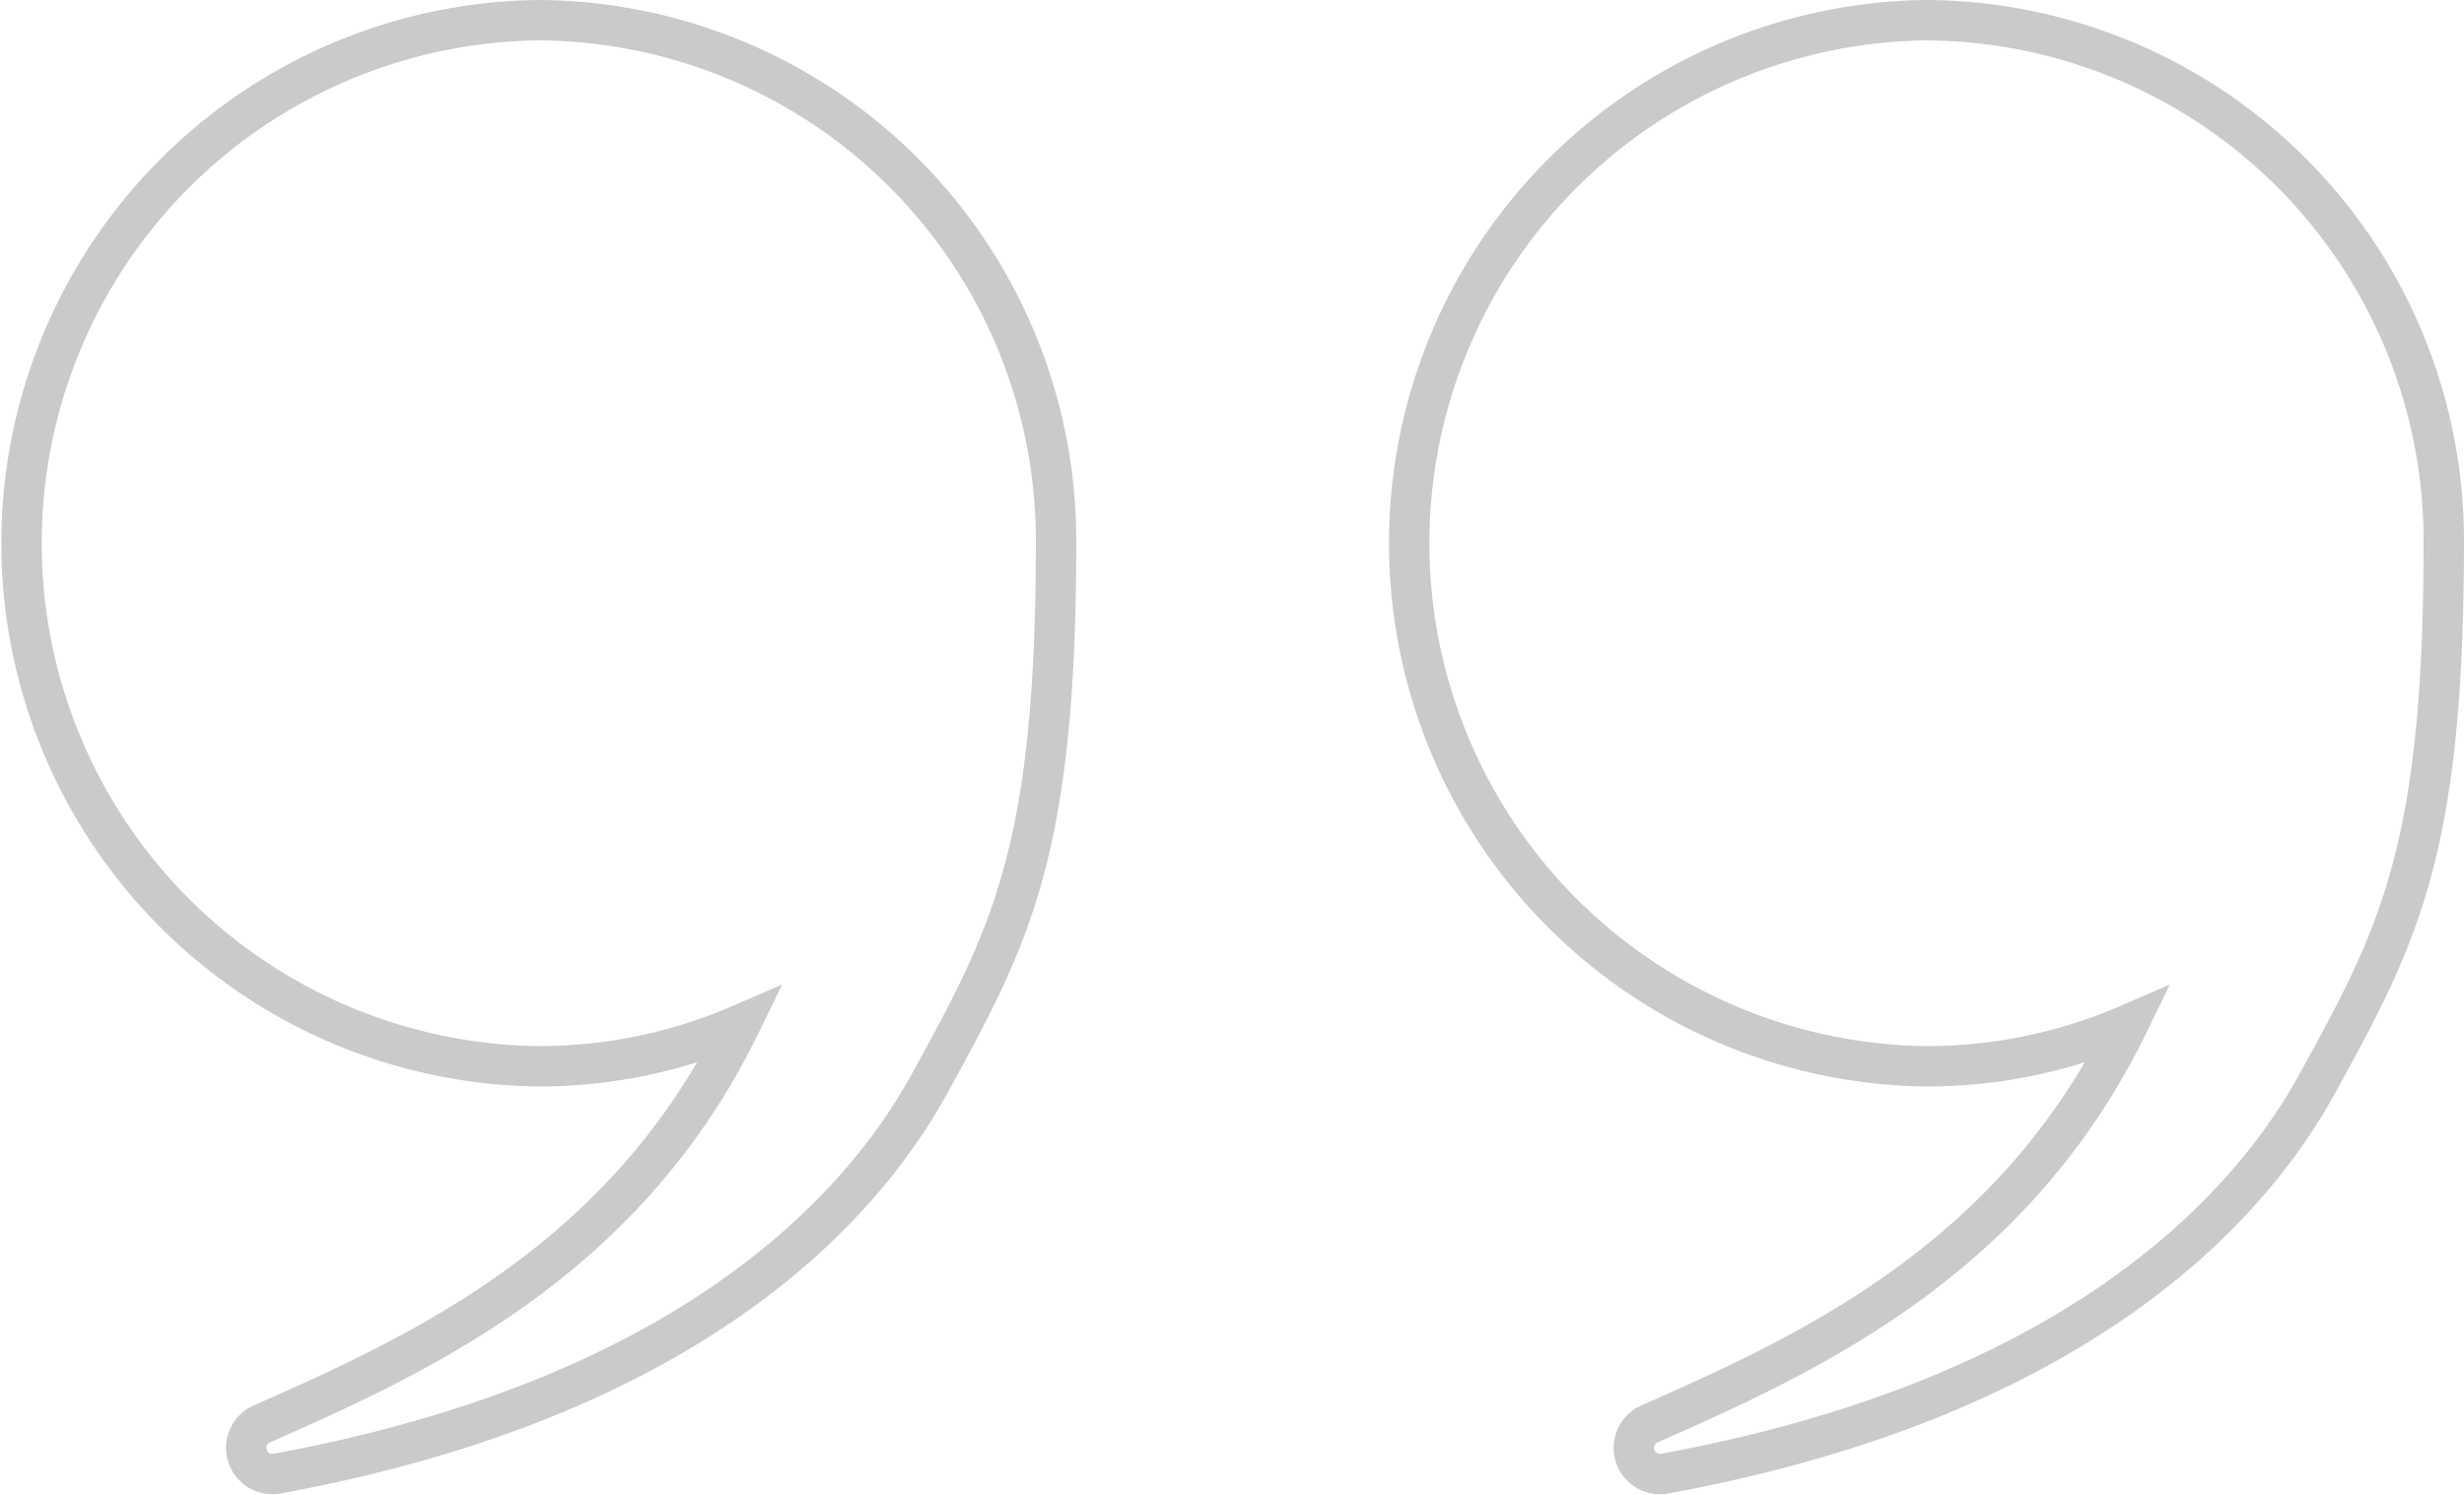 <svg xmlns="http://www.w3.org/2000/svg" width="61" height="37.008" viewBox="0 0 61 37.008">
  <g id="right-double-quotation" transform="translate(2177 1497.667) rotate(180)">
    <path id="패스_88" data-name="패스 88" d="M2179.156,1497.16a12.951,12.951,0,0,0,0-25.9,12.539,12.539,0,0,0-5,1.029c2.849-5.839,7.9-8.148,11.849-9.887a.648.648,0,0,0-.373-1.229c-9.573,1.754-14.176,6.031-16.17,9.665s-3.127,5.728-3.127,13.373A12.881,12.881,0,0,0,2179.156,1497.16Z" transform="translate(-15.479 0.007)" fill="none" stroke="#cacaca" stroke-width="1"/>
    <path id="패스_89" data-name="패스 89" d="M2129.323,1497.16a12.951,12.951,0,0,0,0-25.9,12.541,12.541,0,0,0-5,1.029c2.849-5.839,7.9-8.148,11.85-9.887a.648.648,0,0,0-.374-1.229c-9.573,1.754-14.176,6.031-16.171,9.665s-3.127,5.728-3.127,13.373A12.88,12.88,0,0,0,2129.323,1497.16Z" transform="translate(0 0.007)" fill="none" stroke="#cacaca" stroke-width="1"/>
  </g>
</svg>

